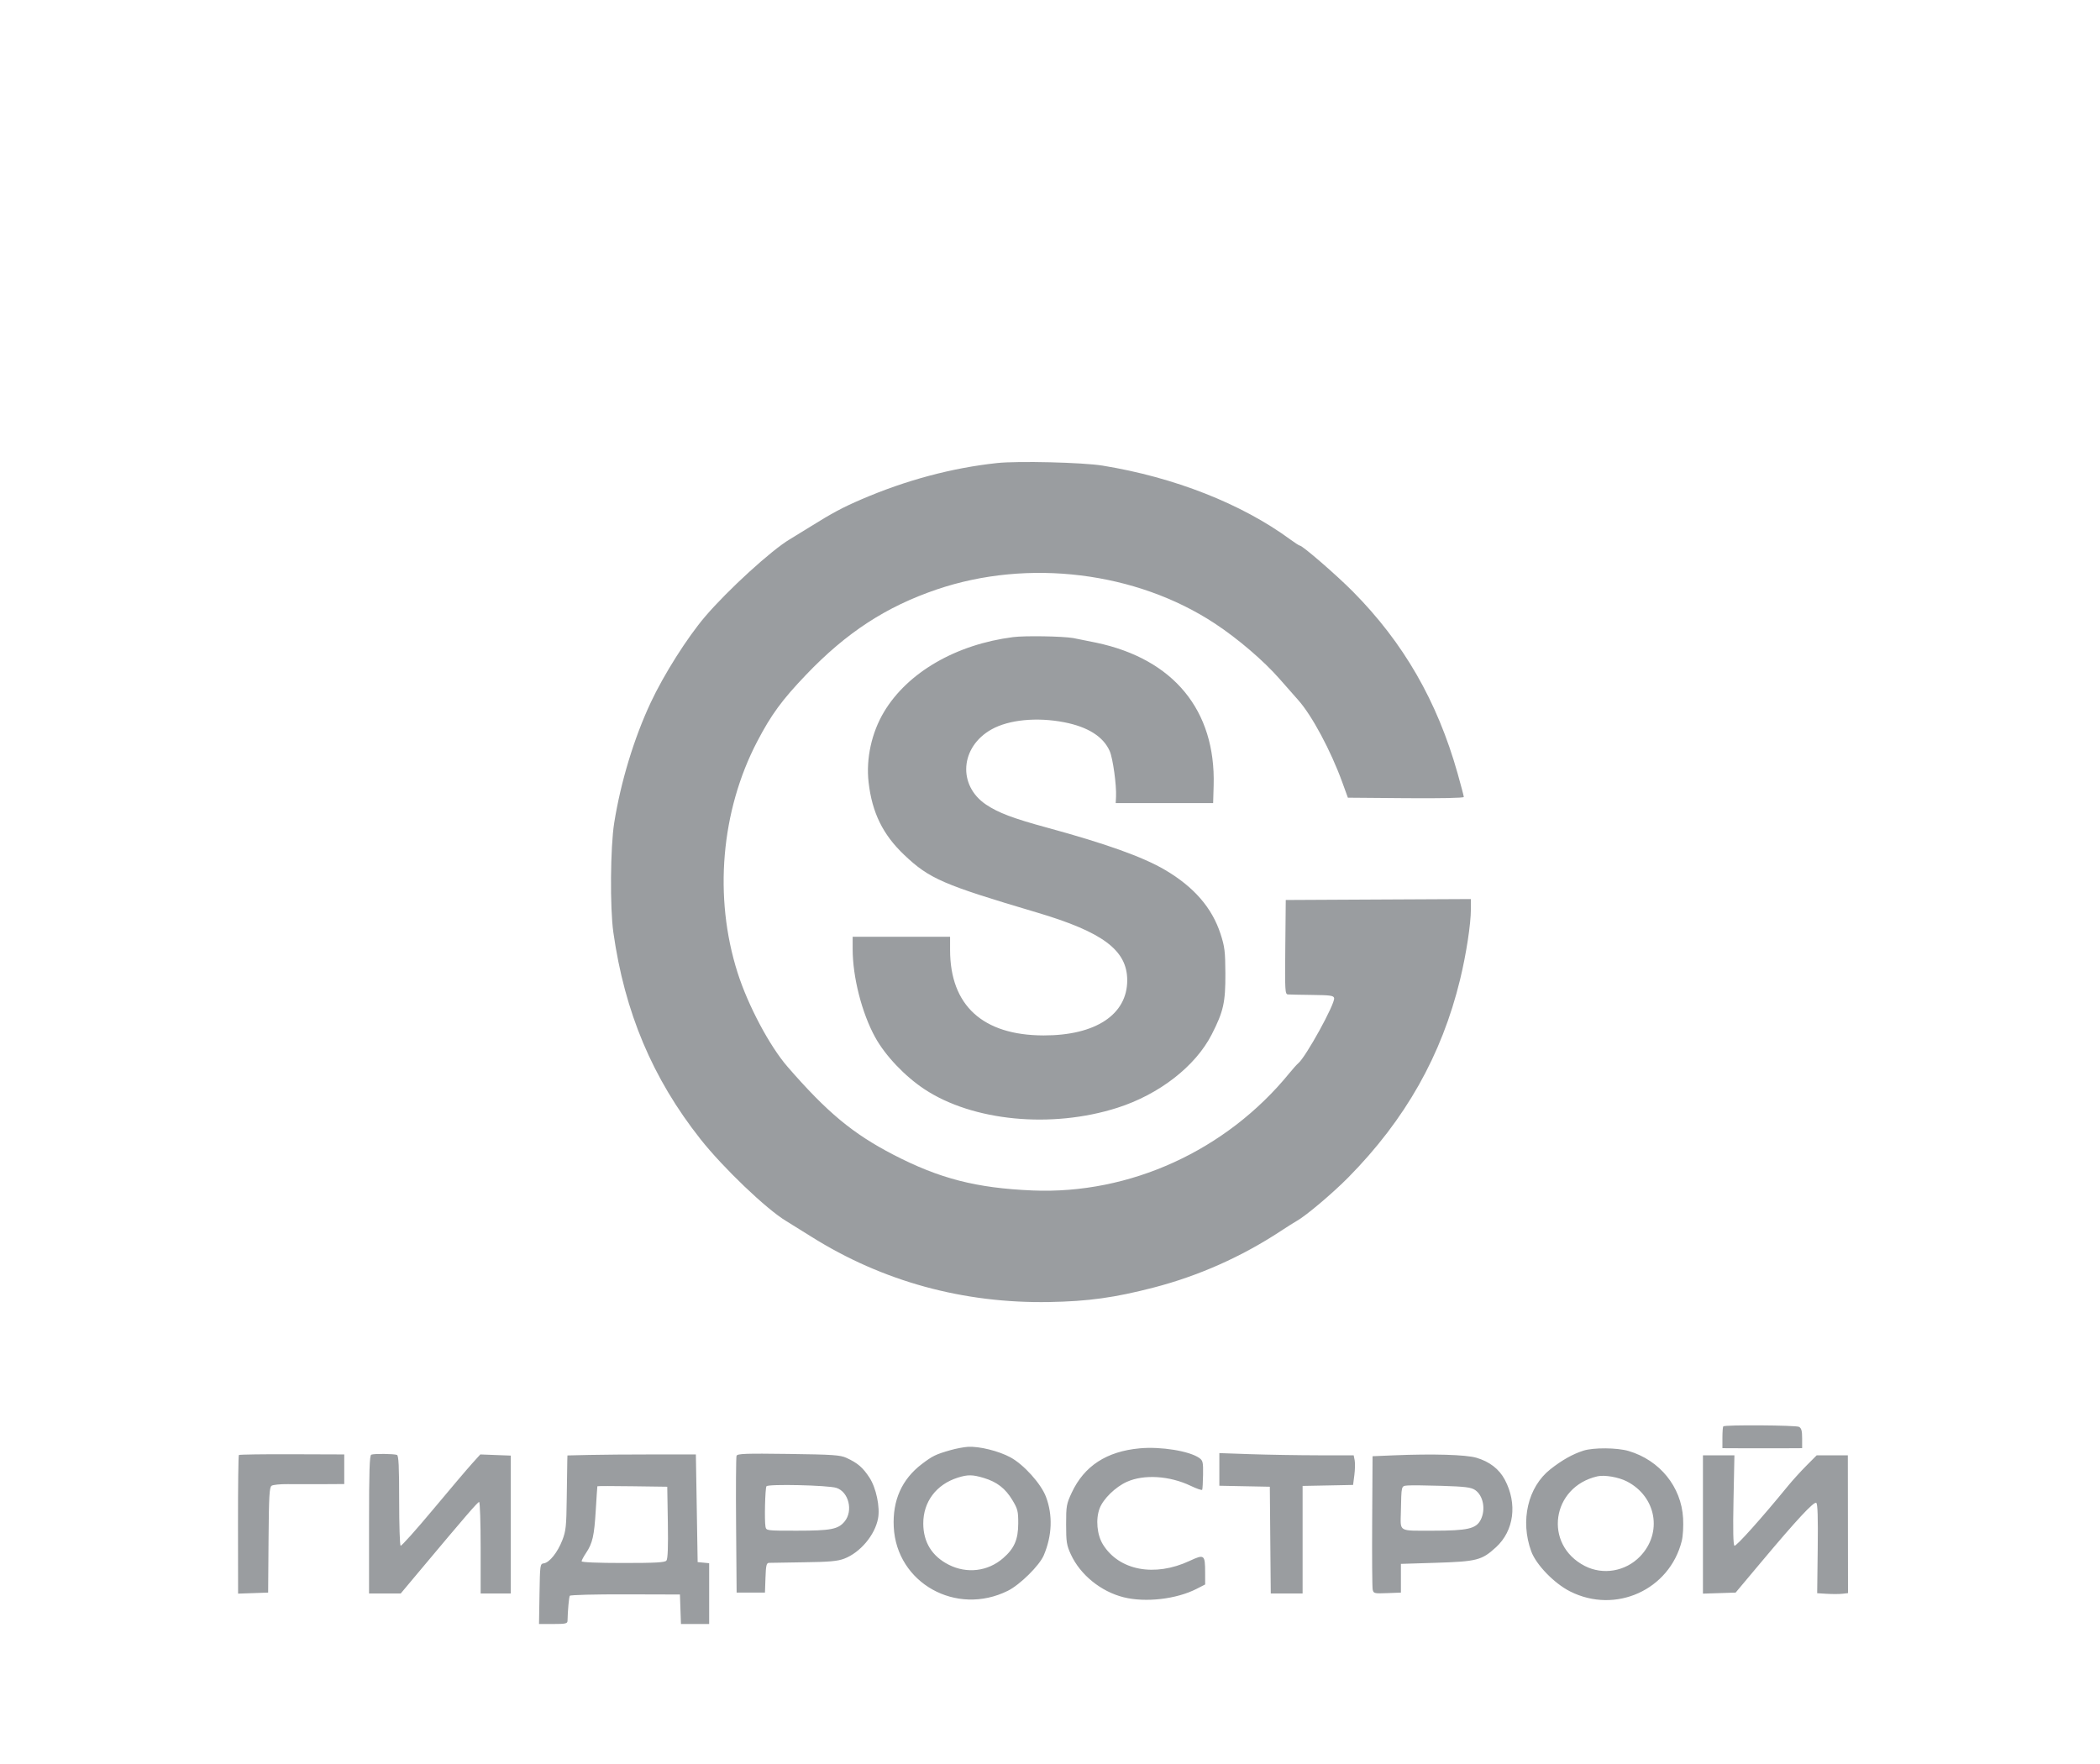 <svg width="150" height="126" viewBox="0 0 150 126" fill="none" xmlns="http://www.w3.org/2000/svg">
<path fill-rule="evenodd" clip-rule="evenodd" d="M71.216 33.075C67.986 33.423 64.718 34.297 61.536 35.666C60.201 36.24 59.445 36.644 57.893 37.612C57.316 37.972 56.649 38.382 56.411 38.523C55.105 39.296 51.997 42.133 50.372 44.034C49.096 45.528 47.413 48.186 46.477 50.189C45.282 52.742 44.341 55.844 43.872 58.773C43.596 60.493 43.562 64.84 43.81 66.592C44.619 72.311 46.605 77.025 50.032 81.365C51.644 83.406 54.735 86.362 56.147 87.212C56.394 87.361 57.21 87.868 57.959 88.339C63.034 91.526 68.802 93.109 74.948 93.002C77.729 92.953 79.619 92.691 82.414 91.966C85.614 91.135 88.681 89.772 91.461 87.945C91.948 87.625 92.474 87.293 92.629 87.208C93.271 86.853 95.2 85.225 96.309 84.1C100.391 79.959 102.974 75.387 104.291 69.971C104.731 68.161 105.063 65.996 105.063 64.94V64.218L98.452 64.251L91.84 64.285L91.807 67.649C91.775 70.787 91.788 71.015 91.996 71.031C92.119 71.041 92.903 71.057 93.737 71.067C95.033 71.081 95.26 71.114 95.294 71.293C95.371 71.697 93.262 75.525 92.727 75.953C92.636 76.026 92.351 76.343 92.095 76.658C87.594 82.182 80.7 85.328 73.746 85.033C69.738 84.863 67.112 84.188 63.808 82.476C60.912 80.975 59.078 79.452 56.255 76.199C54.971 74.72 53.429 71.817 52.684 69.476C50.969 64.089 51.493 57.927 54.089 52.958C55.09 51.042 55.857 49.996 57.581 48.193C60.46 45.181 63.302 43.328 66.927 42.099C73.442 39.889 81.158 40.837 86.779 44.539C88.413 45.615 90.245 47.181 91.378 48.471C91.959 49.133 92.569 49.825 92.734 50.01C93.707 51.101 95.048 53.601 95.868 55.852L96.278 56.979L100.418 57.013C102.921 57.033 104.557 56.999 104.557 56.927C104.557 56.861 104.356 56.096 104.11 55.227C102.656 50.079 100.252 45.907 96.636 42.256C95.468 41.077 93.039 38.972 92.846 38.972C92.799 38.972 92.496 38.778 92.174 38.541C88.7 35.987 83.876 34.088 78.749 33.257C77.334 33.028 72.696 32.915 71.216 33.075ZM72.371 45.507C68.285 46.029 64.831 48.029 63.143 50.851C62.257 52.333 61.85 54.19 62.042 55.874C62.29 58.045 63.061 59.617 64.587 61.065C66.386 62.771 67.347 63.188 74.063 65.178C78.785 66.578 80.516 67.877 80.516 70.021C80.516 72.473 78.251 73.966 74.543 73.959C70.196 73.951 67.863 71.817 67.863 67.85V66.912H64.383H60.904V67.793C60.904 69.789 61.559 72.356 62.512 74.09C63.233 75.401 64.628 76.872 66.029 77.799C69.488 80.086 75.113 80.628 79.811 79.128C82.803 78.172 85.385 76.166 86.549 73.894C87.391 72.249 87.536 71.604 87.527 69.54C87.519 67.955 87.479 67.624 87.182 66.71C86.573 64.838 85.283 63.352 83.21 62.133C81.632 61.206 78.995 60.262 74.748 59.105C72.362 58.456 71.3 58.053 70.434 57.471C68.387 56.094 68.587 53.349 70.826 52.098C72.06 51.407 74.06 51.212 76.012 51.59C77.708 51.919 78.815 52.62 79.266 53.652C79.494 54.175 79.758 56.087 79.716 56.915L79.693 57.364H83.173H86.653L86.689 56.102C86.844 50.737 83.828 47.071 78.302 45.906C77.606 45.76 76.865 45.611 76.657 45.575C75.871 45.443 73.207 45.4 72.371 45.507ZM123.091 101.883C123.058 101.917 123.03 102.281 123.03 102.692V103.44L123.568 103.445C124.33 103.451 127.821 103.452 128.313 103.445L128.724 103.44V102.739C128.724 102.202 128.672 102.011 128.502 101.918C128.281 101.799 123.207 101.765 123.091 101.883ZM67.889 103.582C66.839 103.881 66.61 103.993 65.839 104.58C64.418 105.663 63.745 107.173 63.839 109.066C64.038 113.073 68.296 115.458 71.986 113.629C72.855 113.199 74.251 111.819 74.559 111.085C75.152 109.677 75.206 108.23 74.713 106.917C74.363 105.984 73.126 104.61 72.172 104.094C71.327 103.639 69.951 103.299 69.138 103.345C68.848 103.362 68.286 103.468 67.889 103.582ZM81.402 103.453C79.035 103.674 77.442 104.714 76.551 106.621C76.177 107.421 76.15 107.569 76.151 108.887C76.152 110.148 76.188 110.374 76.492 111.034C77.164 112.489 78.645 113.689 80.263 114.091C81.833 114.481 84.038 114.226 85.477 113.487L86.083 113.176L86.081 112.313C86.078 111.044 86.022 111.002 84.975 111.491C82.473 112.659 79.943 112.182 78.785 110.325C78.355 109.634 78.251 108.521 78.544 107.744C78.801 107.062 79.673 106.211 80.494 105.843C81.71 105.296 83.549 105.412 85.044 106.128C85.473 106.334 85.845 106.462 85.871 106.413C85.897 106.364 85.925 105.878 85.933 105.334C85.947 104.45 85.919 104.324 85.668 104.145C84.97 103.645 82.912 103.311 81.402 103.453ZM113.098 103.619C112.328 103.867 111.576 104.29 110.743 104.945C109.135 106.21 108.572 108.621 109.374 110.809C109.724 111.768 111.012 113.097 112.144 113.67C115.391 115.314 119.257 113.566 120.128 110.061C120.213 109.72 120.253 109.013 120.221 108.442C120.093 106.198 118.559 104.305 116.333 103.644C115.515 103.401 113.818 103.388 113.098 103.619ZM17.062 103.929C17.025 103.967 16.997 106.21 17 108.914L17.006 113.831L18.079 113.794L19.153 113.757L19.182 110.003C19.207 106.831 19.241 106.23 19.401 106.124C19.506 106.055 20.018 106.004 20.54 106.01C21.062 106.016 22.186 106.017 23.039 106.012L24.589 106.003L24.589 104.946L24.589 103.888L20.859 103.875C18.807 103.867 17.099 103.892 17.062 103.929ZM26.519 103.905C26.396 103.958 26.36 105.081 26.36 108.897V113.821H27.492H28.623L29.991 112.187C33.291 108.248 34.123 107.285 34.224 107.285C34.283 107.285 34.332 108.755 34.332 110.553V113.821H35.407H36.483V108.896V103.971L35.395 103.93L34.308 103.888L33.719 104.539C33.395 104.897 32.137 106.379 30.924 107.833C29.711 109.286 28.672 110.446 28.615 110.41C28.558 110.375 28.511 108.913 28.511 107.163C28.511 104.732 28.474 103.966 28.353 103.922C28.122 103.838 26.703 103.825 26.519 103.905ZM42.082 103.924L40.532 103.96L40.521 104.309C40.515 104.5 40.498 105.695 40.482 106.964C40.457 109.027 40.423 109.35 40.164 110.019C39.827 110.884 39.25 111.609 38.849 111.666C38.577 111.706 38.57 111.751 38.536 113.853L38.501 116H39.517C40.397 116 40.532 115.97 40.537 115.776C40.555 115.024 40.64 114.083 40.7 113.985C40.738 113.922 42.508 113.876 44.668 113.882L48.567 113.893L48.603 114.946L48.64 116H49.647H50.654V113.829V111.659L50.243 111.618L49.832 111.578L49.769 107.733L49.705 103.888H46.669C44.998 103.888 42.934 103.904 42.082 103.924ZM52.61 103.986C52.572 104.087 52.557 106.326 52.578 108.963L52.616 113.757H53.628H54.64L54.677 112.7C54.708 111.807 54.747 111.641 54.93 111.632C55.049 111.626 56.171 111.607 57.424 111.591C59.234 111.567 59.823 111.515 60.295 111.336C61.441 110.901 62.494 109.653 62.718 108.462C62.872 107.647 62.582 106.273 62.101 105.539C61.626 104.815 61.26 104.501 60.461 104.134C60.019 103.93 59.494 103.895 56.317 103.852C53.253 103.811 52.668 103.832 52.61 103.986ZM87.096 104.959V106.124L88.899 106.16L90.702 106.195L90.735 110.008L90.769 113.821H91.906H93.043V109.98V106.138L94.846 106.103L96.649 106.067L96.74 105.362C96.79 104.974 96.8 104.499 96.762 104.305L96.692 103.952L94.14 103.95C92.736 103.948 90.577 103.912 89.341 103.87L87.096 103.793V104.959ZM99.559 103.952L98.04 104.016L98.013 108.63C97.998 111.168 98.013 113.377 98.048 113.538C98.108 113.818 98.159 113.83 99.088 113.795L100.065 113.757V112.732V111.706L102.532 111.629C105.498 111.536 105.839 111.449 106.855 110.519C108.145 109.339 108.397 107.408 107.486 105.692C107.082 104.931 106.395 104.401 105.458 104.125C104.708 103.904 102.343 103.835 99.559 103.952ZM121.639 108.892V113.831L122.806 113.794L123.973 113.757L125.848 111.522C128.349 108.54 129.56 107.238 129.733 107.347C129.833 107.409 129.863 108.376 129.837 110.618L129.798 113.801L130.495 113.844C130.878 113.867 131.374 113.866 131.596 113.841L132 113.795L131.994 108.874L131.988 103.952H130.875H129.762L129.021 104.697C128.614 105.107 128.025 105.756 127.712 106.139C125.838 108.433 124.005 110.48 123.89 110.408C123.8 110.352 123.778 109.297 123.822 107.139L123.887 103.952H122.763H121.639V108.892ZM70.275 105.569C71.21 105.85 71.816 106.32 72.314 107.151C72.693 107.782 72.734 107.947 72.731 108.818C72.728 109.97 72.451 110.605 71.648 111.301C70.561 112.244 69.066 112.424 67.768 111.767C66.574 111.162 65.954 110.163 65.948 108.831C65.941 107.278 66.874 106.033 68.41 105.547C69.122 105.321 69.465 105.325 70.275 105.569ZM116.201 105.813C118.318 106.899 118.773 109.498 117.142 111.179C116.105 112.247 114.499 112.522 113.199 111.854C110.229 110.329 110.817 106.197 114.11 105.45C114.608 105.337 115.615 105.511 116.201 105.813ZM59.743 106.277C60.626 106.564 60.955 107.923 60.326 108.681C59.865 109.236 59.352 109.334 56.901 109.335C54.739 109.335 54.733 109.334 54.677 109.041C54.596 108.607 54.651 106.321 54.747 106.163C54.854 105.988 59.155 106.086 59.743 106.277ZM105.359 106.426C105.947 106.817 106.138 107.823 105.764 108.557C105.437 109.197 104.833 109.335 102.355 109.335C99.835 109.335 100.033 109.451 100.063 107.99C100.102 106.074 100.082 106.152 100.539 106.107C100.766 106.085 101.865 106.096 102.981 106.131C104.652 106.184 105.074 106.236 105.359 106.426ZM47.703 108.745C47.732 110.503 47.7 111.349 47.602 111.469C47.49 111.606 46.836 111.642 44.502 111.642C42.706 111.642 41.544 111.594 41.544 111.52C41.544 111.453 41.686 111.186 41.859 110.928C42.325 110.232 42.445 109.703 42.555 107.861C42.61 106.945 42.661 106.18 42.669 106.161C42.677 106.141 43.803 106.141 45.172 106.161L47.661 106.195L47.703 108.745Z" fill="#9A9DA0"/>
</svg>
